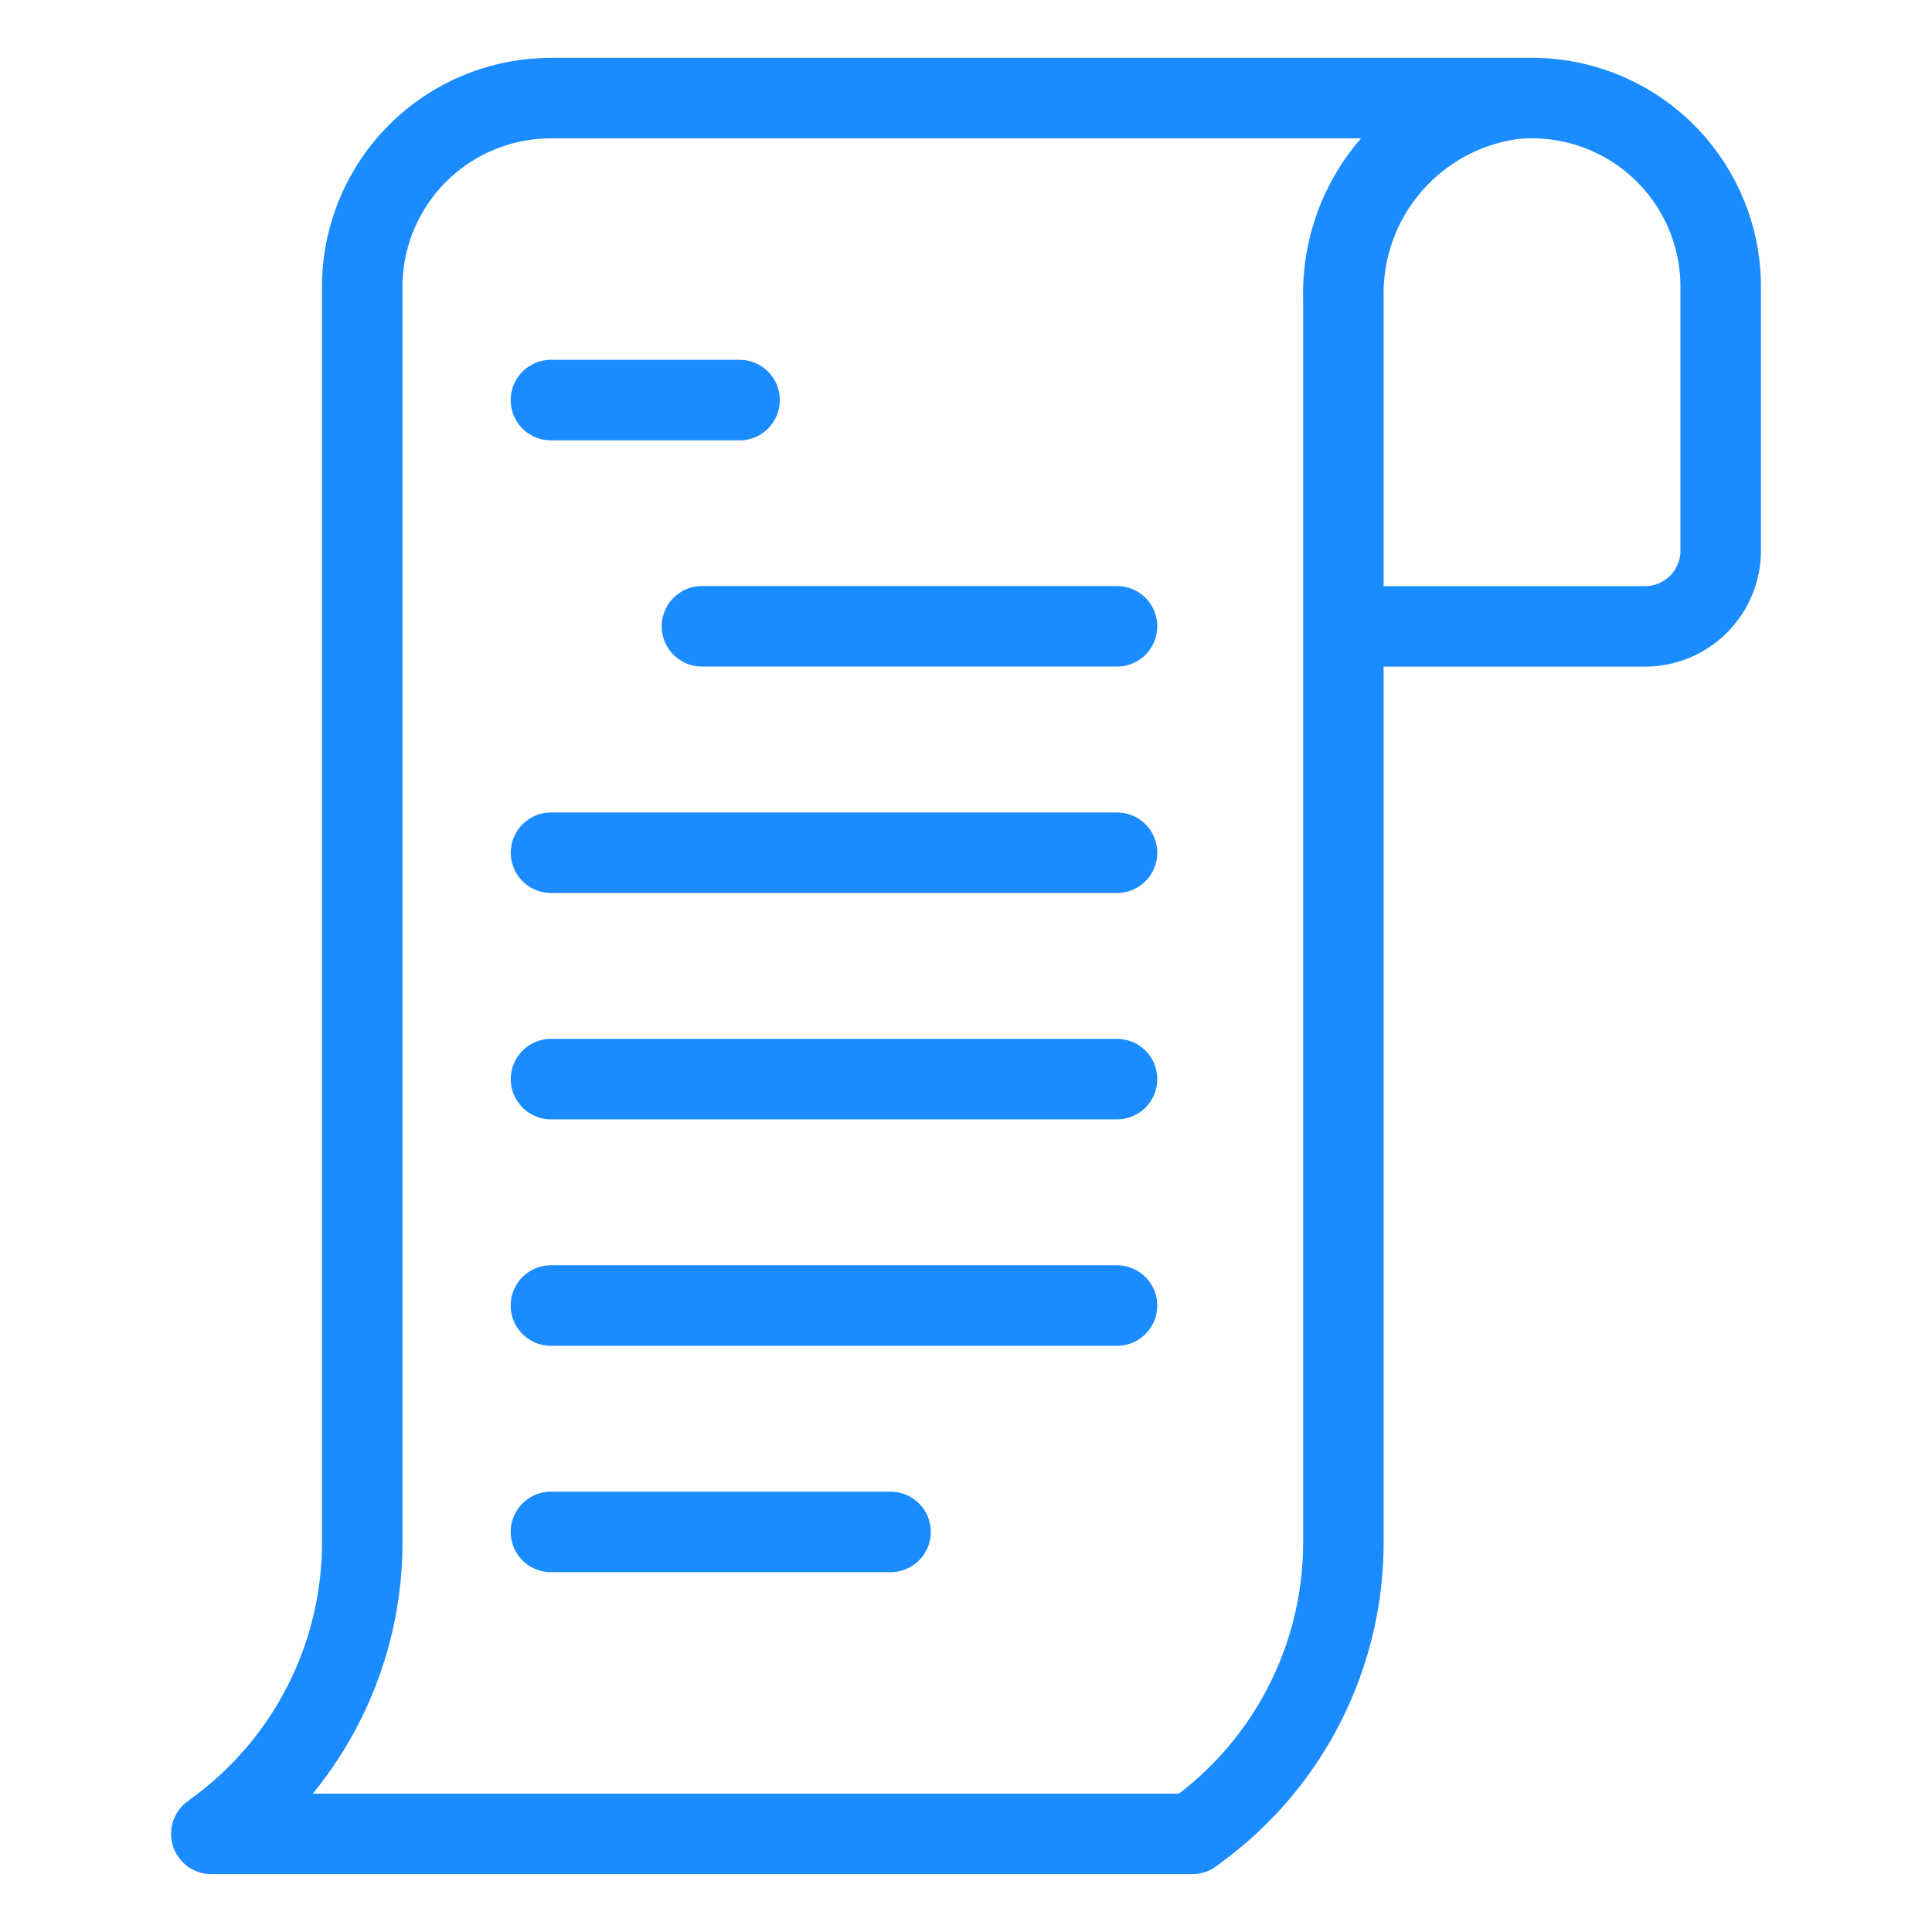 <svg viewBox="0 0 24 24" fill="none" xmlns="http://www.w3.org/2000/svg"><path d="M19.031 1.219H6.844A2.344 2.344 0 0 0 4.5 3.563v15.596a4.43 4.43 0 0 1-1.773 3.545l-.102.077h12.188l.102-.077a4.43 4.43 0 0 0 1.773-3.545V3.697a2.437 2.437 0 0 1 2.101-2.466 2.344 2.344 0 0 1 2.586 2.332v3.28a.94.94 0 0 1-.937.938h-3.75M6.844 4.97h2.343M8.72 7.78h5.156m-7.031 2.813h7.031m-7.031 2.812h7.031m-2.812 2.813h-4.22 7.032M6.844 19.03h4.219" stroke="#1A8CFF" stroke-linecap="round" stroke-linejoin="round"/></svg>